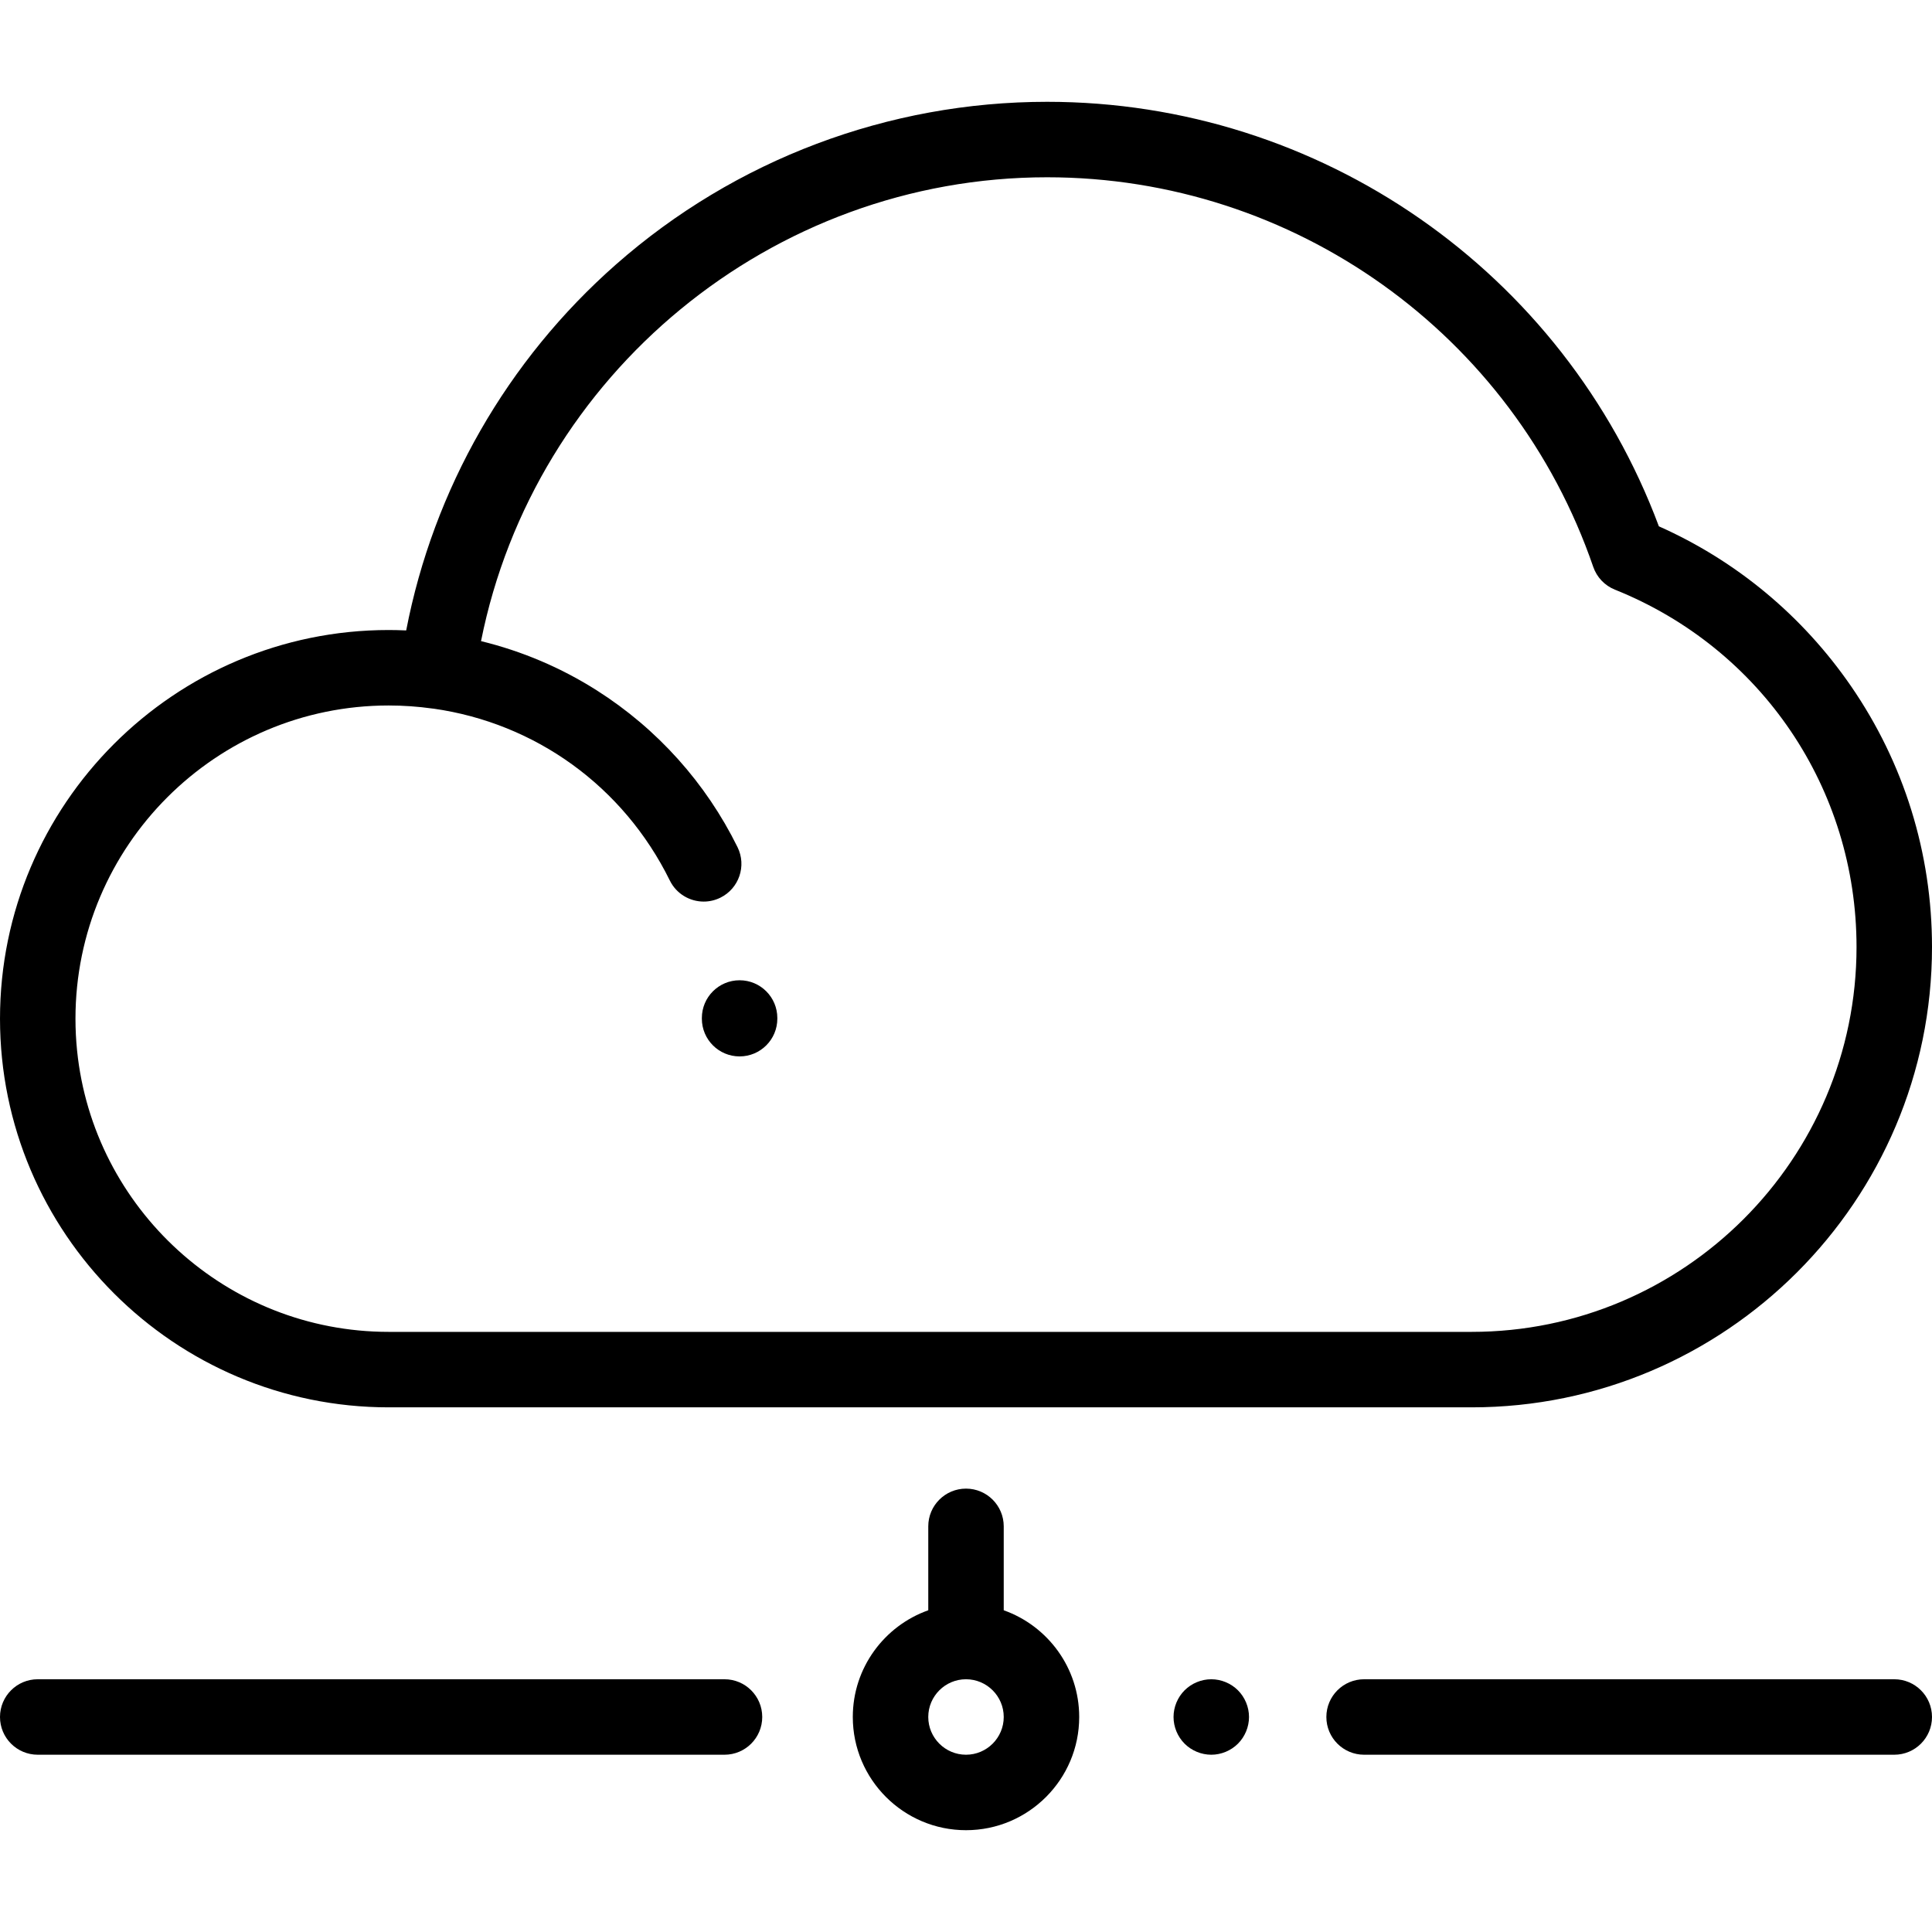 <?xml version="1.0" encoding="iso-8859-1"?>
<!-- Generator: Adobe Illustrator 19.0.0, SVG Export Plug-In . SVG Version: 6.00 Build 0)  -->
<svg version="1.1" id="Capa_1" xmlns="http://www.w3.org/2000/svg" xmlns:xlink="http://www.w3.org/1999/xlink" x="0px" y="0px"
	 viewBox="0 0 512 512" style="enable-background:new 0 0 512 512;" xml:space="preserve">
<g>
	<g>
		<path d="M328.07,447.95c-1.86-1.86-4.44-2.93-7.07-2.93s-5.21,1.07-7.07,2.93c-1.86,1.86-2.93,4.44-2.93,7.07s1.07,5.21,2.93,7.07
			s4.44,2.93,7.07,2.93s5.21-1.07,7.07-2.93c1.86-1.86,2.93-4.44,2.93-7.07S329.93,449.81,328.07,447.95z"/>
	</g>
</g>
<g>
	<g>
		<path d="M192,445.02H10c-5.523,0-10,4.477-10,10s4.477,10,10,10h182c5.523,0,10-4.477,10-10S197.523,445.02,192,445.02z"/>
	</g>
</g>
<g>
	<g>
		<path d="M266,426.74V404.5c0-5.523-4.477-10-10-10s-10,4.477-10,10v22.24c-11.639,4.128-20,15.243-20,28.28
			c0,16.542,13.458,30,30,30s30-13.458,30-30C286,441.983,277.639,430.868,266,426.74z M256,465.02c-5.514,0-10-4.486-10-10
			c0-5.514,4.486-10,10-10c5.514,0,10,4.486,10,10C266,460.534,261.514,465.02,256,465.02z"/>
	</g>
</g>
<g>
	<g>
		<path d="M490.531,181.826c-12.841-18.637-30.377-33.205-50.913-42.346c-25.168-67.476-89.75-112.5-162.116-112.5
			c-42.108,0-82.686,15.308-114.257,43.103c-28.866,25.413-48.378,59.563-55.6,96.982c-0.12-0.005-0.239-0.003-0.359-0.008
			c-1.425-0.059-2.854-0.097-4.285-0.097c-56.794,0-103,46.206-103,103c0,56.794,46.205,103,102.999,103h287
			c67.271,0,122-54.729,122-122C512,226.118,504.576,202.212,490.531,181.826z M390,352.96H103
			c-42.906,0-78.312-32.725-82.571-74.526C20.145,275.647,20,272.82,20,269.96c0-45.766,37.234-83,83-83
			c3.853,0,7.761,0.273,11.615,0.813c0.088,0.012,0.176,0.014,0.264,0.024c26.963,3.822,50.319,20.546,62.631,45.548
			c1.74,3.534,5.289,5.584,8.979,5.584c1.483,0,2.99-0.332,4.411-1.031c4.955-2.44,6.993-8.435,4.553-13.389
			c-8.374-17.003-21.271-31.371-37.297-41.55c-9.495-6.031-19.855-10.413-30.678-13.053C141.586,99.199,204.476,46.98,277.501,46.98
			c65.339,0,123.499,41.493,144.725,103.25c0.944,2.747,3.037,4.948,5.733,6.03C466.862,171.871,492,209.042,492,250.96
			C492,307.203,446.243,352.96,390,352.96z"/>
	</g>
</g>
<g>
	<g>
		<path d="M196,259.781c-5.523,0-10,4.477-10,10v0.179c0,5.523,4.477,10,10,10s10-4.477,10-10v-0.179
			C206,264.258,201.523,259.781,196,259.781z"/>
	</g>
</g>
<g>
	<g>
		<path d="M502,445.02H361.5c-5.523,0-10,4.477-10,10s4.477,10,10,10H502c5.523,0,10-4.477,10-10S507.523,445.02,502,445.02z"/>
	</g>
</g>
<g>
</g>
<g>
</g>
<g>
</g>
<g>
</g>
<g>
</g>
<g>
</g>
<g>
</g>
<g>
</g>
<g>
</g>
<g>
</g>
<g>
</g>
<g>
</g>
<g>
</g>
<g>
</g>
<g>
</g>
</svg>

